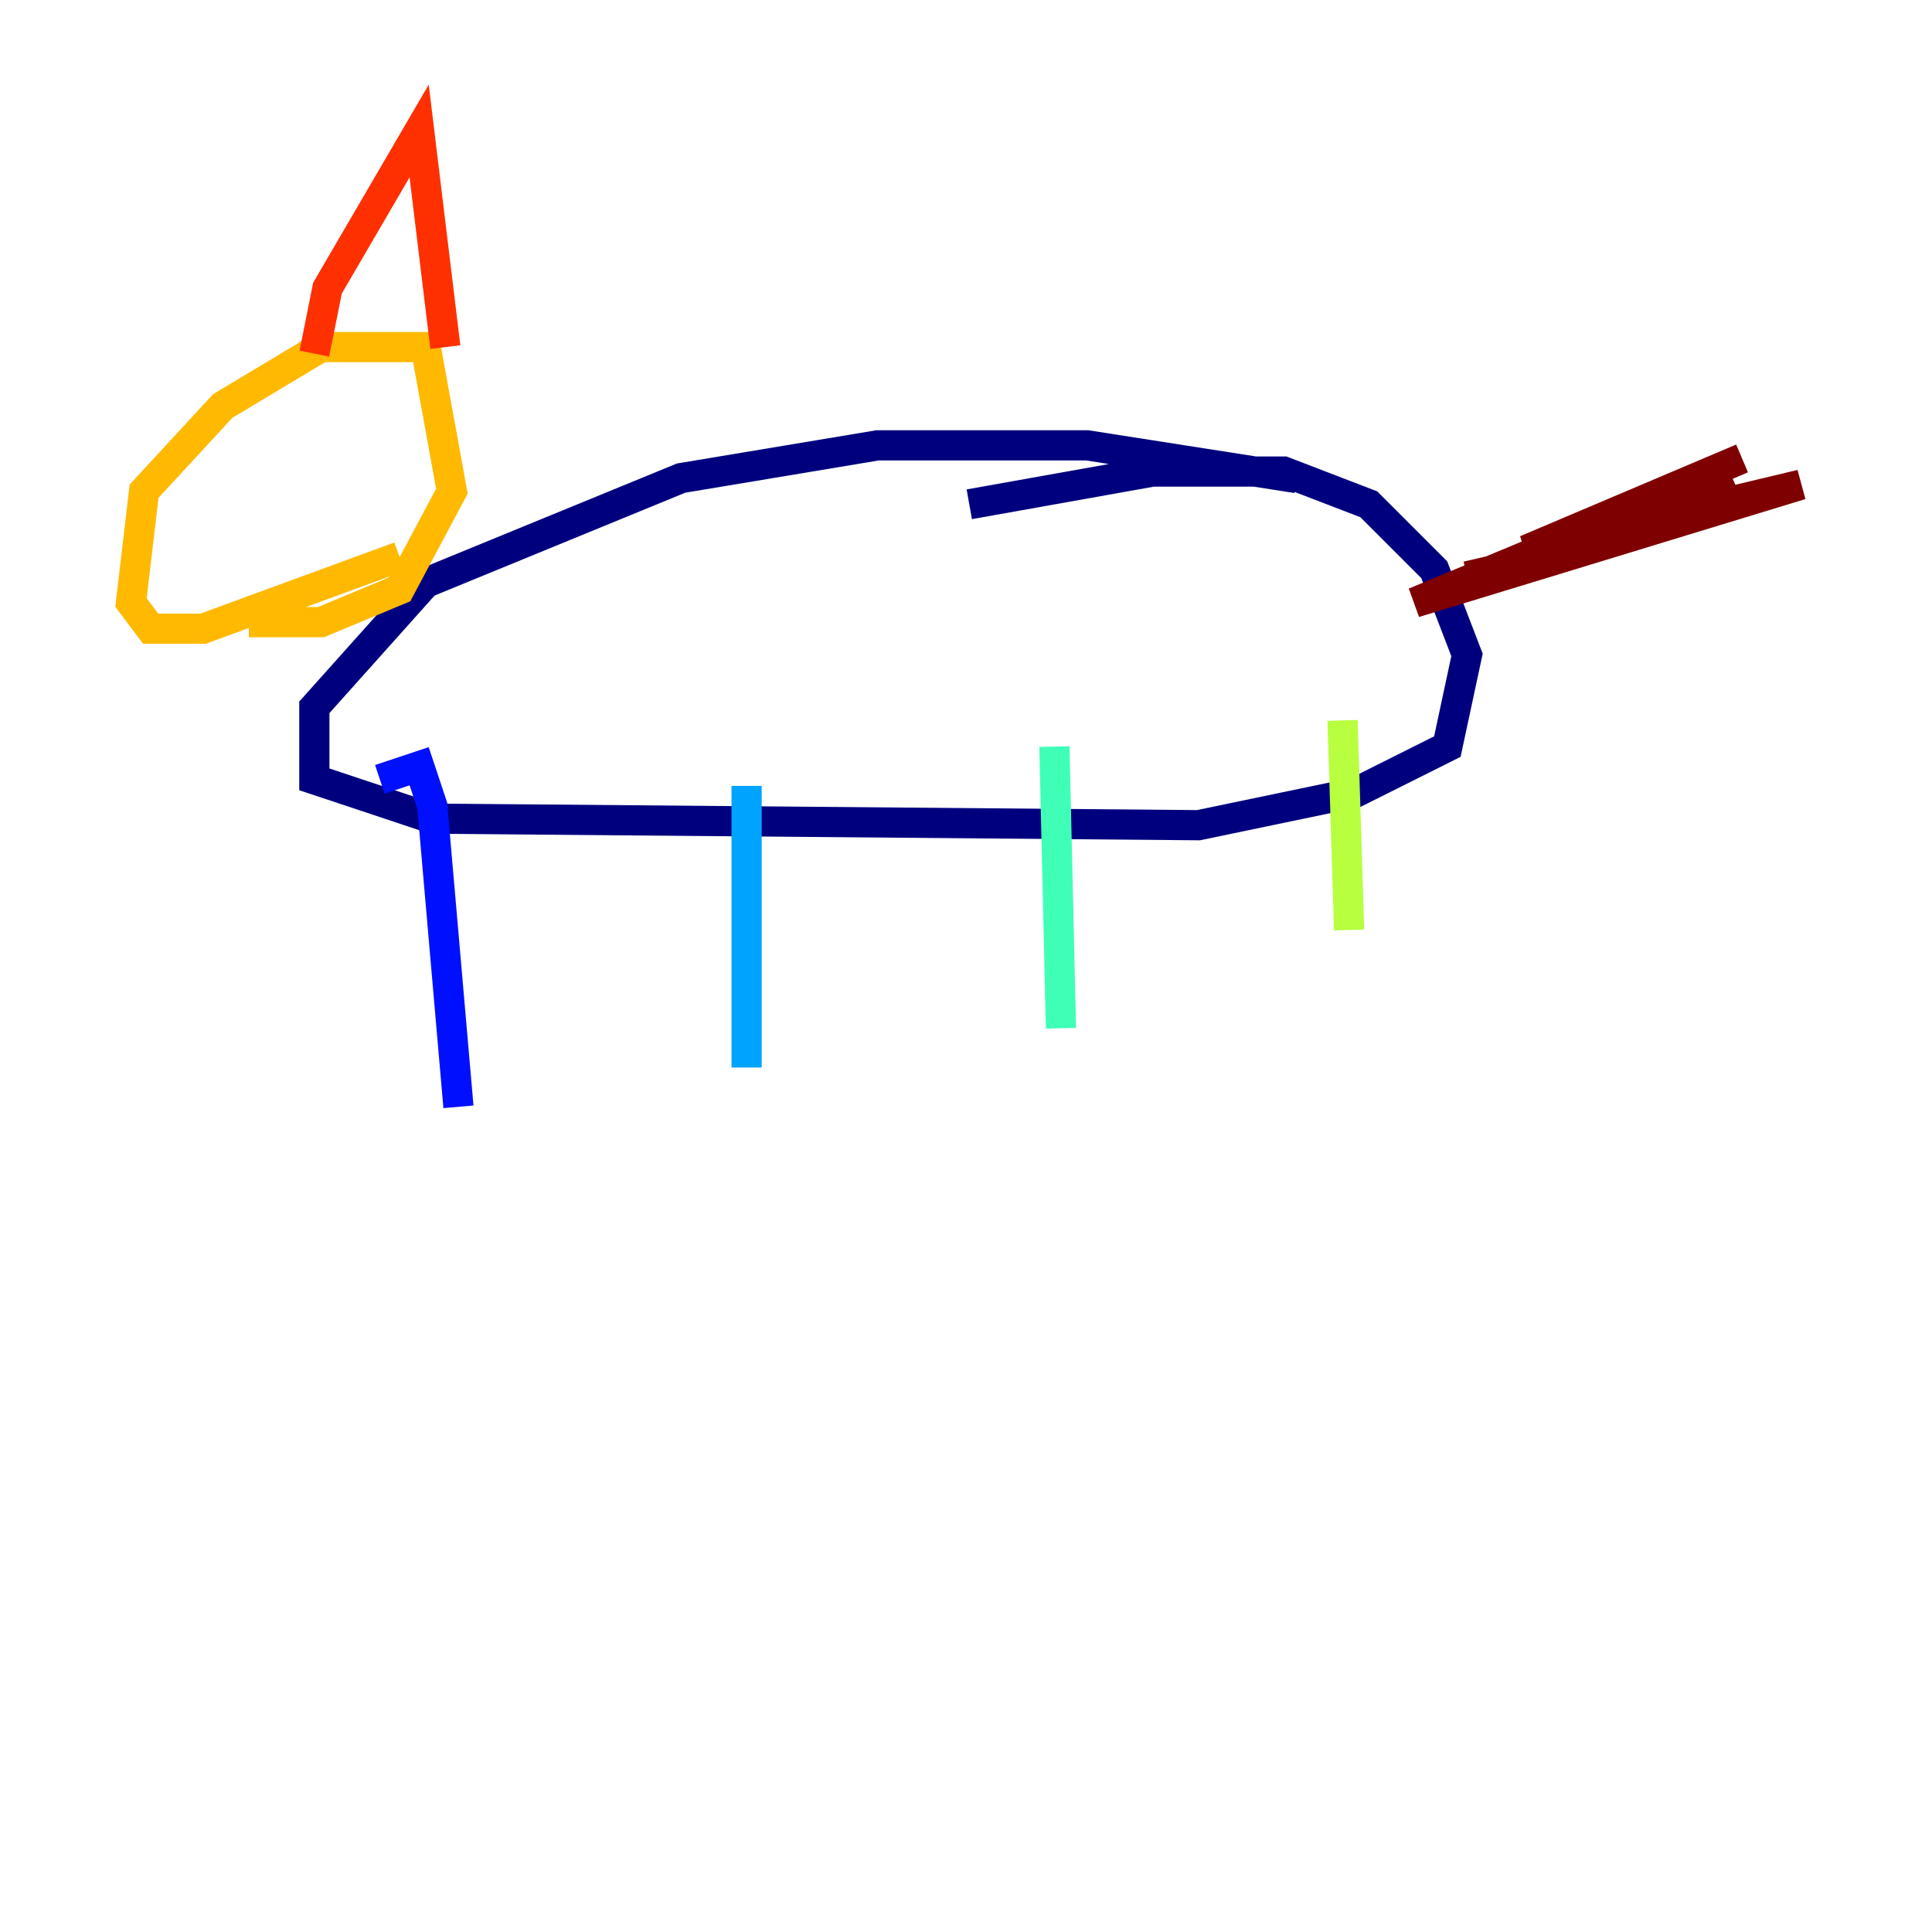 <?xml version="1.0" encoding="utf-8" ?>
<svg baseProfile="tiny" height="128" version="1.2" viewBox="0,0,128,128" width="128" xmlns="http://www.w3.org/2000/svg" xmlns:ev="http://www.w3.org/2001/xml-events" xmlns:xlink="http://www.w3.org/1999/xlink"><defs /><polyline fill="none" points="85.912,31.675 72.027,29.505 58.142,29.505 45.125,31.675 28.203,38.617 20.827,46.861 20.827,51.634 28.637,54.237 79.403,54.671 89.817,52.502 95.891,49.464 97.193,43.39 95.024,37.749 90.685,33.41 85.044,31.241 76.366,31.241 64.217,33.41" stroke="#00007f" stroke-width="2" /><polyline fill="none" points="25.166,51.634 27.77,50.766 28.637,53.37 30.373,73.329" stroke="#0010ff" stroke-width="2" /><polyline fill="none" points="49.464,52.068 49.464,70.725" stroke="#00a4ff" stroke-width="2" /><polyline fill="none" points="69.858,49.464 70.291,68.122" stroke="#3fffb7" stroke-width="2" /><polyline fill="none" points="88.949,47.729 89.383,61.614" stroke="#b7ff3f" stroke-width="2" /><polyline fill="none" points="26.468,36.881 13.451,41.654 9.98,41.654 8.678,39.919 9.546,32.542 14.752,26.902 21.261,22.997 28.203,22.997 29.939,32.542 26.468,39.051 21.261,41.22 16.488,41.22" stroke="#ffb900" stroke-width="2" /><polyline fill="none" points="20.827,23.43 21.695,19.091 27.77,8.678 29.505,22.997" stroke="#ff3000" stroke-width="2" /><polyline fill="none" points="97.193,38.183 102.834,36.881 114.549,31.241 93.722,39.919 119.322,32.108 101.098,36.447 115.417,30.373" stroke="#7f0000" stroke-width="2" /></svg>